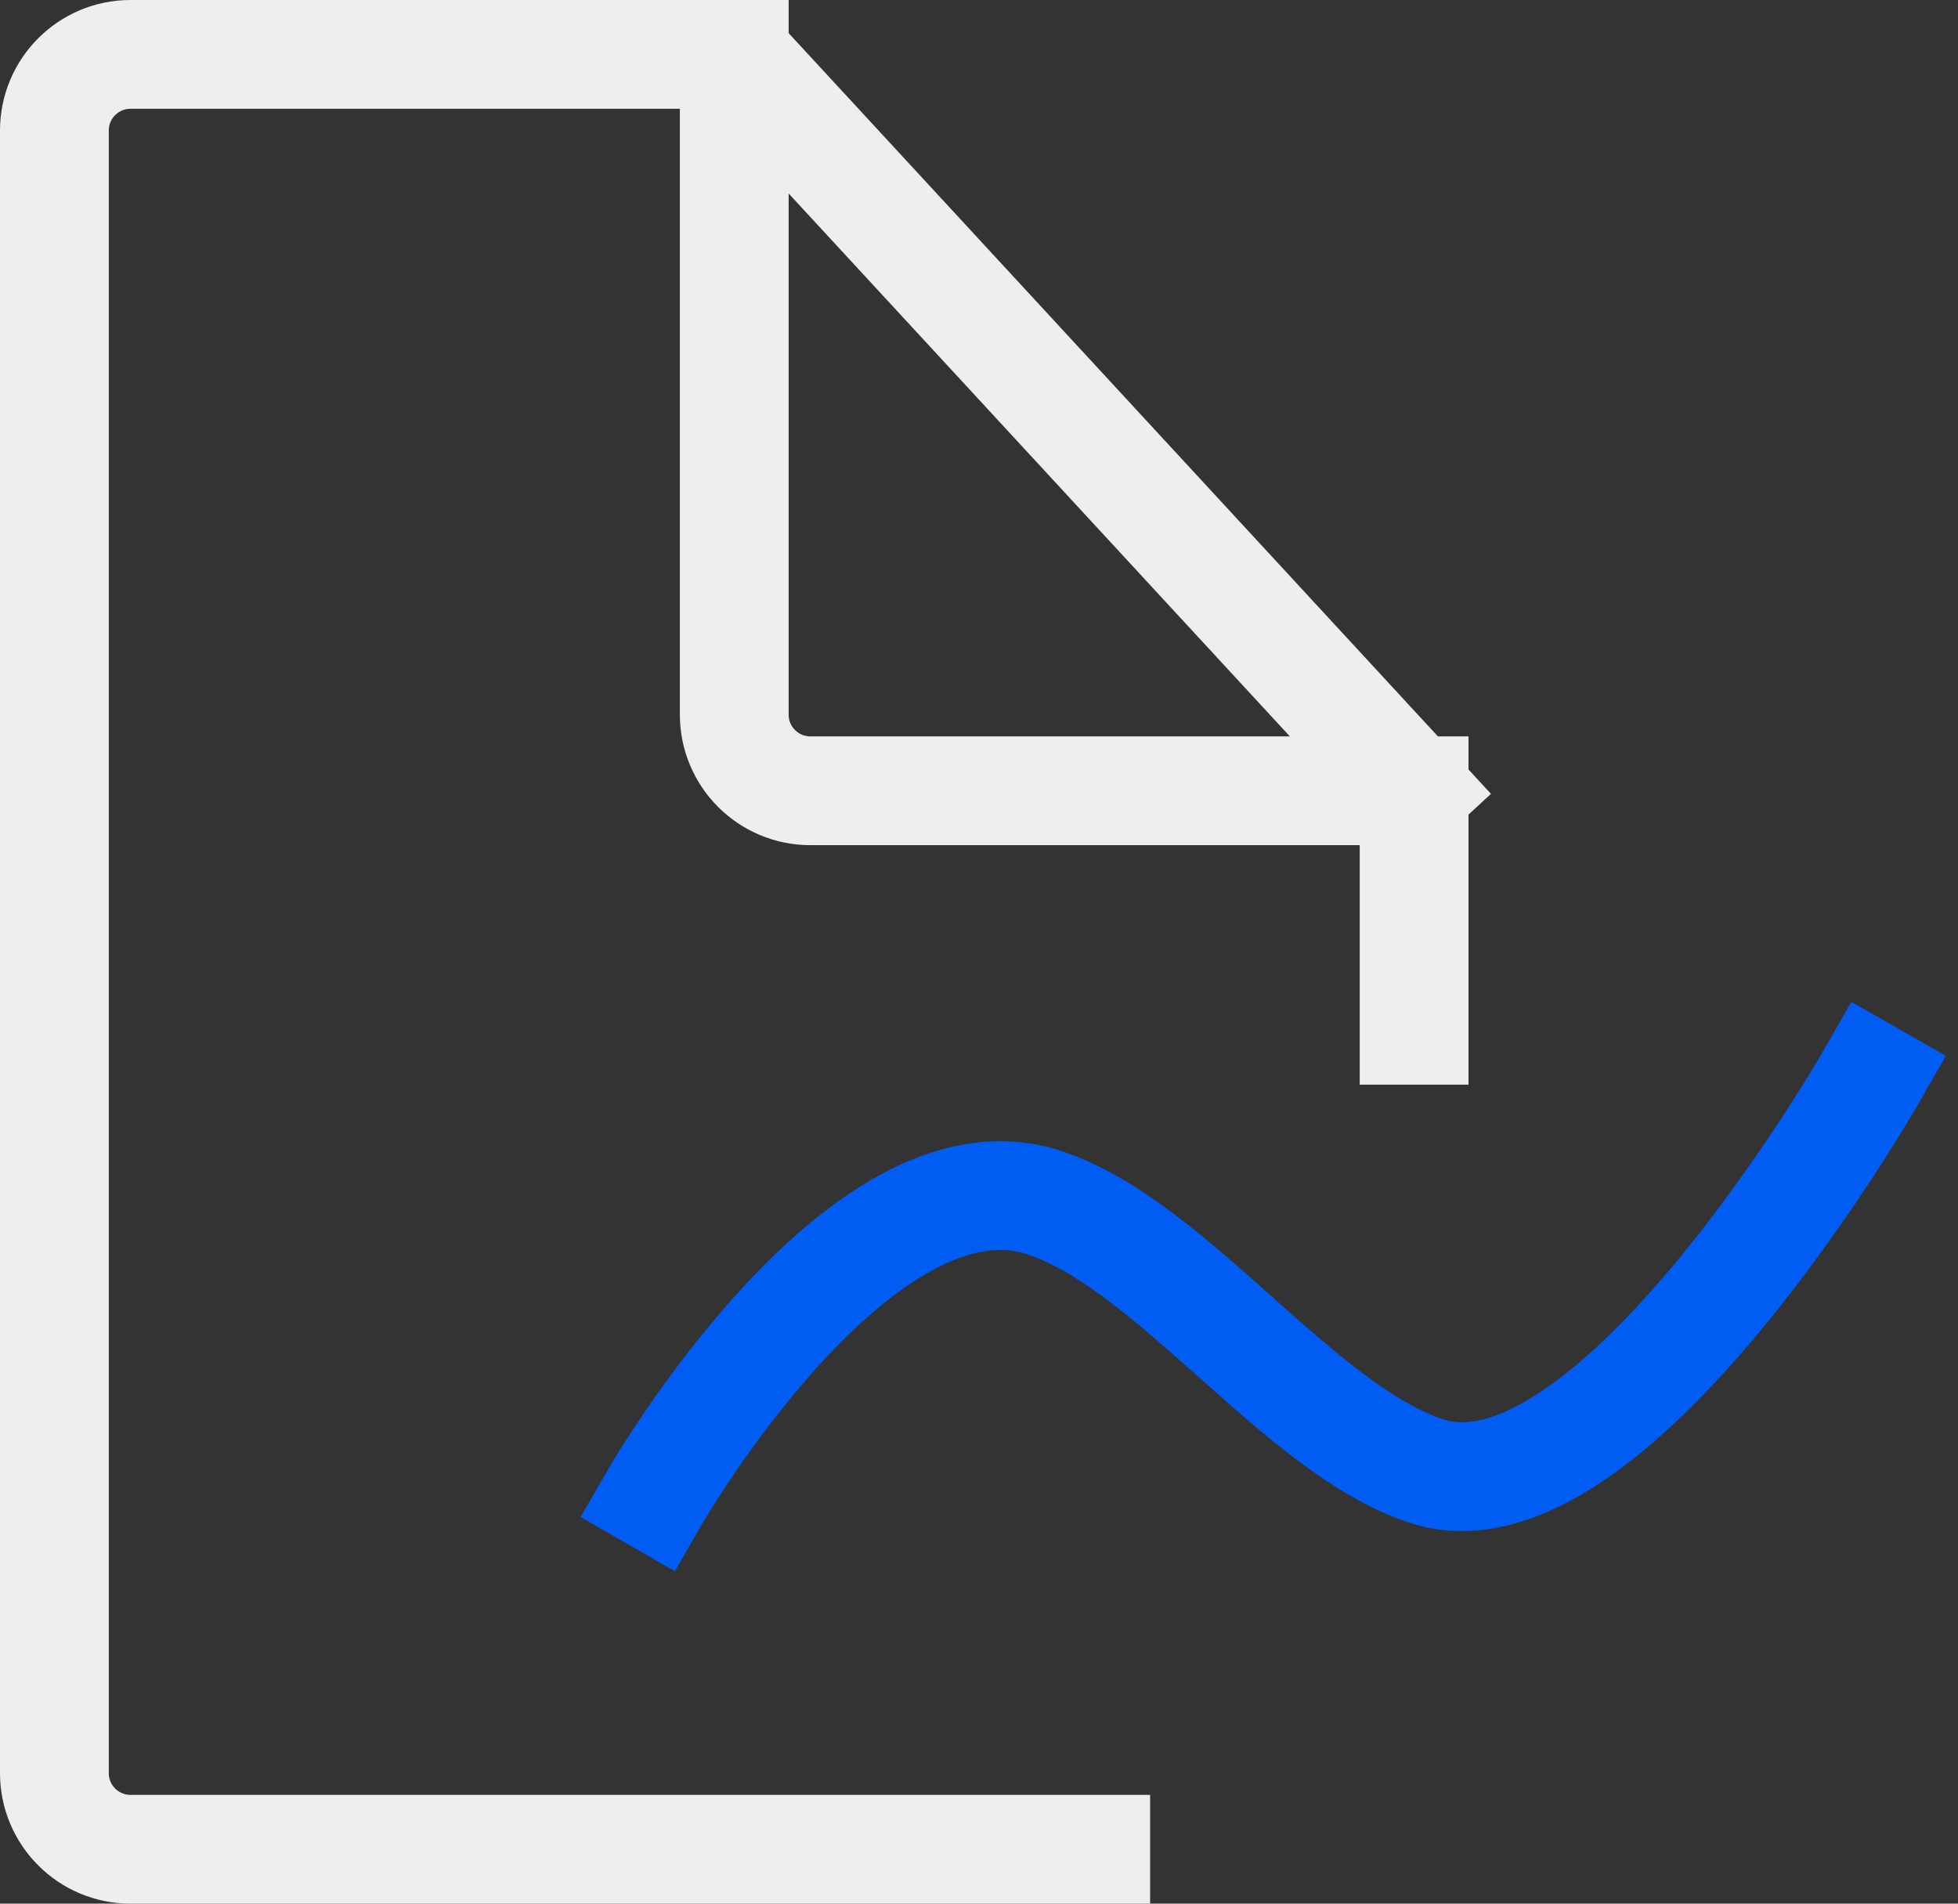 <svg width="36" height="35" viewBox="0 0 36 35" fill="none" xmlns="http://www.w3.org/2000/svg">
<rect x="0" y="0" width="36" height="35" fill="#333333" stroke="none"/>
<g id="Group 286">
<path id="Rectangle 600" d="M26 14.539L13.5 1M26 14.539H14.9C14.127 14.539 13.5 13.912 13.5 13.139V1M26 14.539V18.942M13.5 1H2.4C1.627 1 1 1.627 1 2.4V32.6C1 33.373 1.627 34 2.4 34H20.146" stroke="#EEEEEE" stroke-width="2" stroke-linecap="square"/>
<path id="Vector 2" d="M34.412 19.784C34.412 19.784 29.628 28.154 26.235 27.049C23.88 26.282 21.545 22.876 19.19 22.108C15.798 21.003 12.041 27.523 12.041 27.523" stroke="#005DF3" stroke-width="2" stroke-linecap="square"/>
</g>
</svg>
